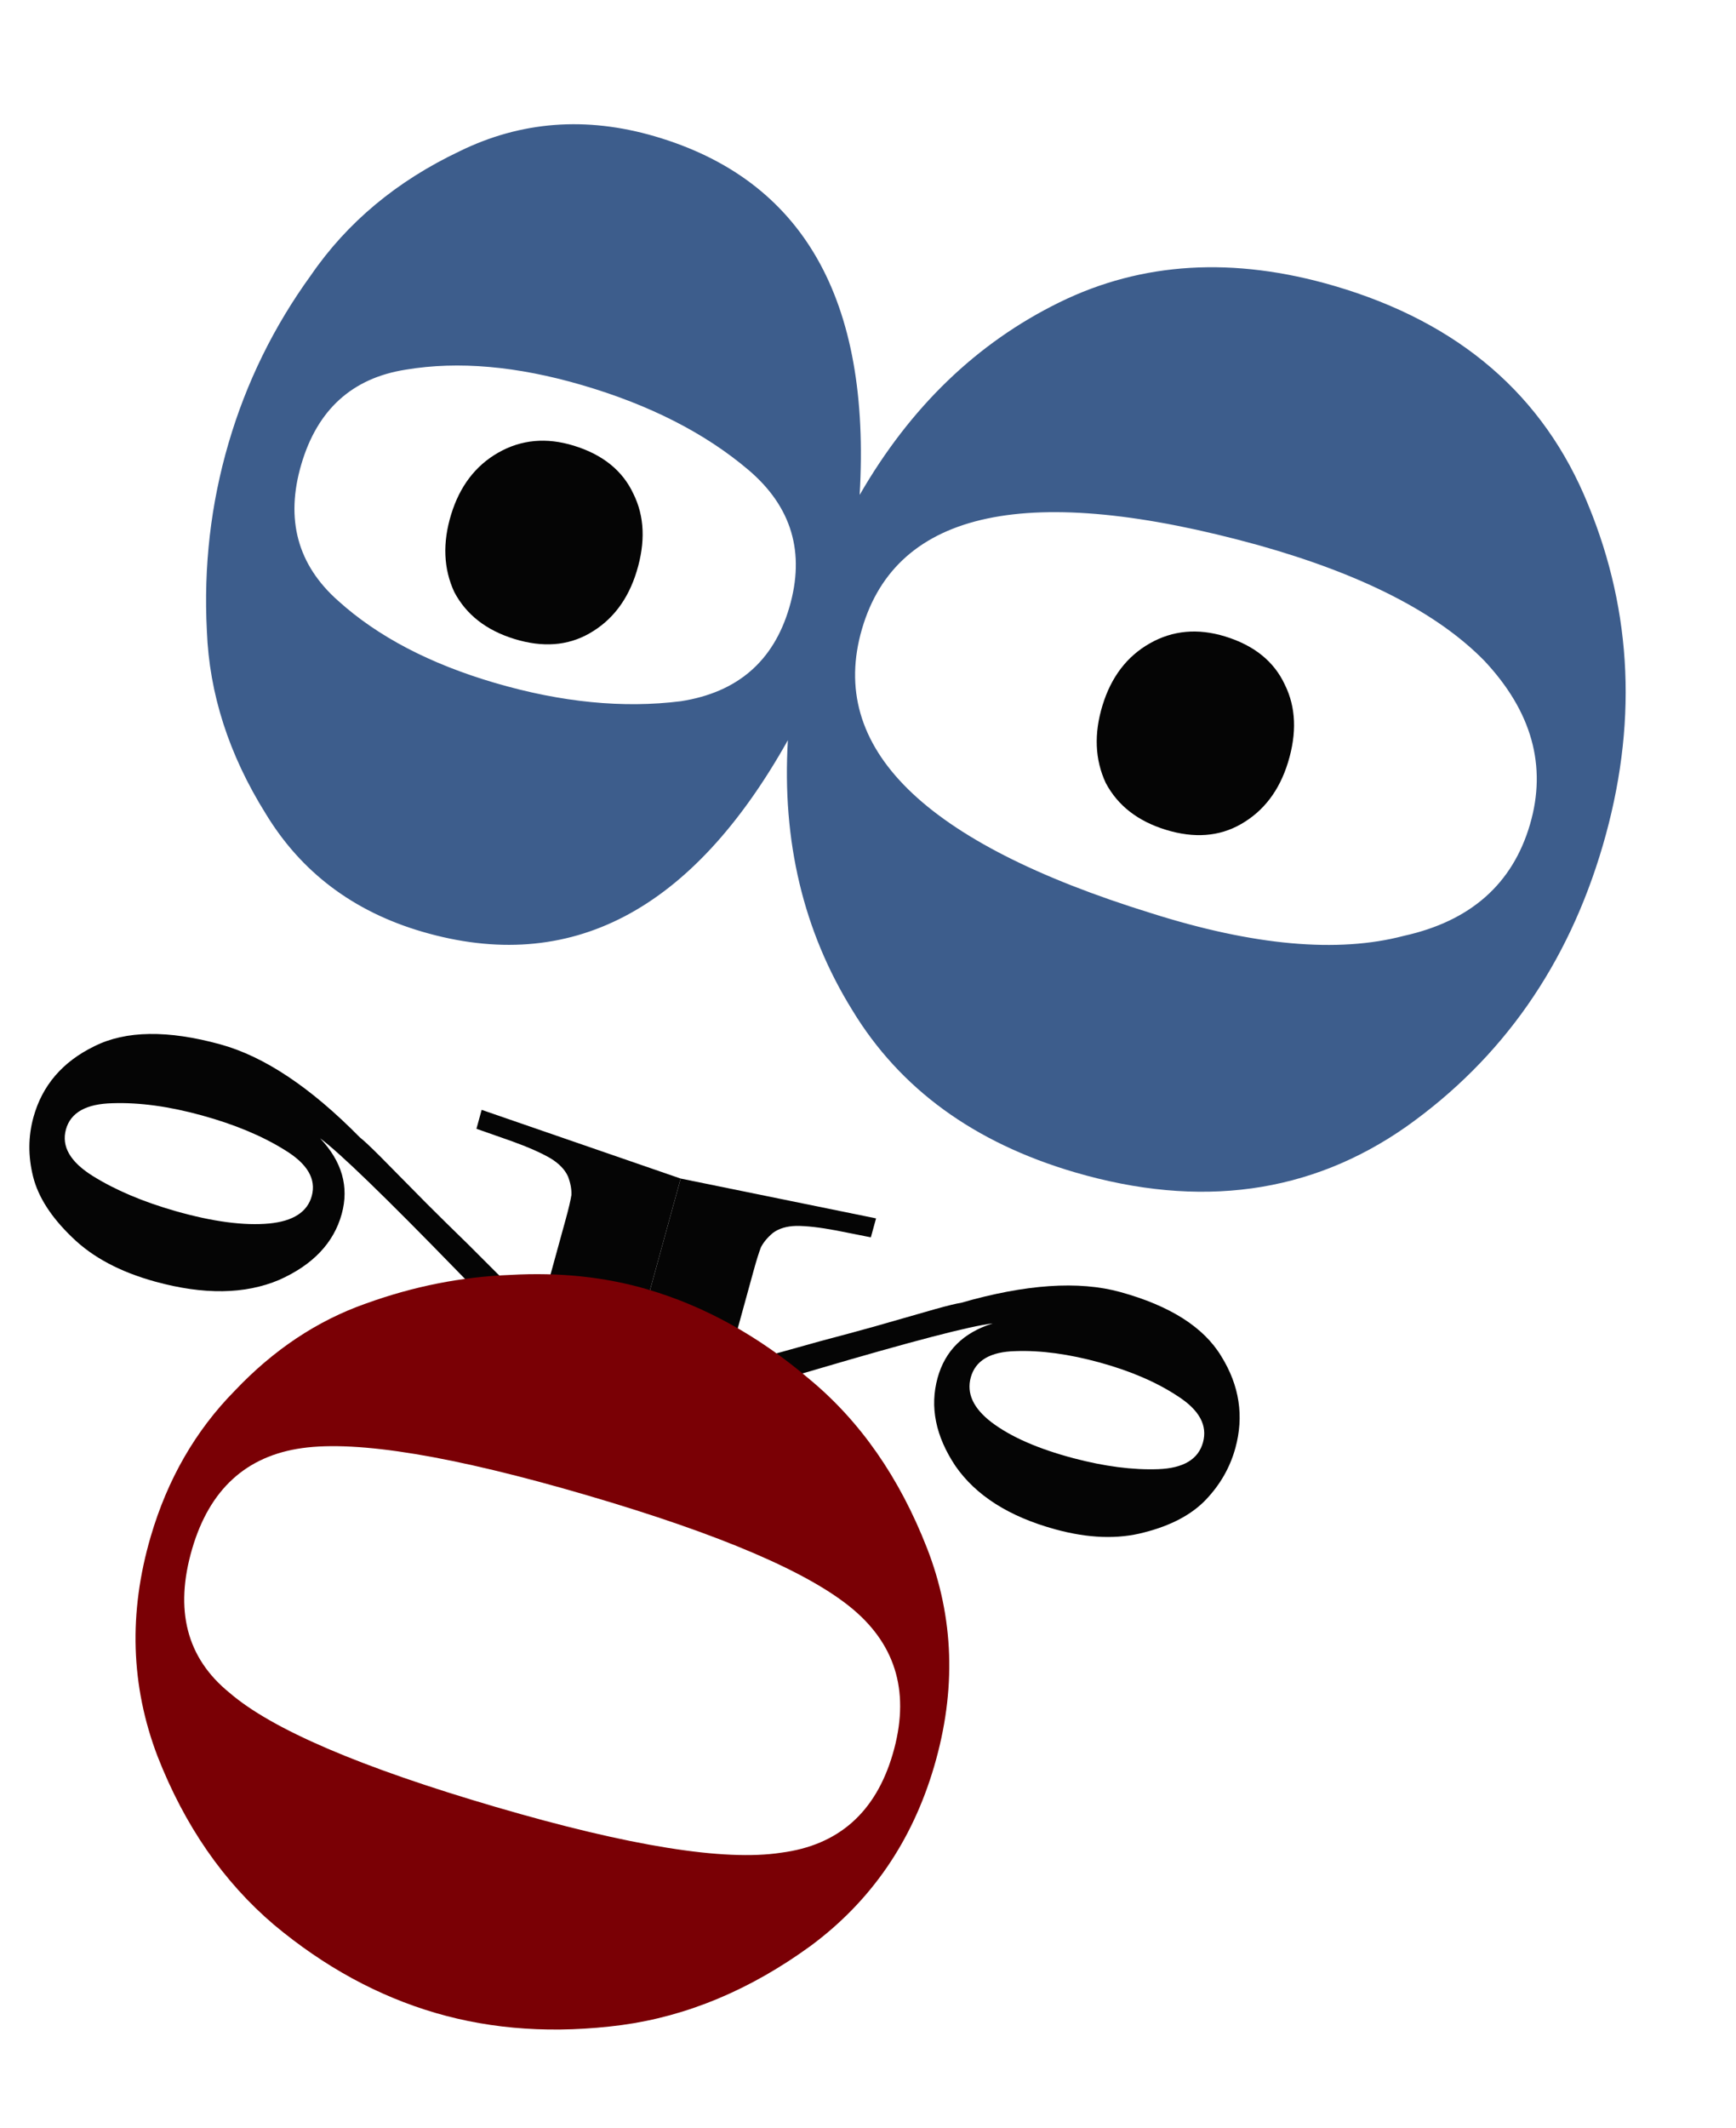 <svg width="262" height="321" viewBox="0 0 262 321" fill="none" xmlns="http://www.w3.org/2000/svg">
<path d="M201.378 43.128C220.25 48.653 233.021 59.66 239.693 76.15C246.415 92.464 247.146 109.606 241.886 127.575C236.625 145.545 226.739 159.674 212.228 169.962C197.768 180.075 181.103 182.368 162.231 176.843C147.018 172.39 135.817 164.233 128.626 152.373C121.243 140.456 118.004 126.884 118.908 111.656C104.455 137.454 86.06 147.084 63.722 140.544C53.324 137.5 45.446 131.559 40.088 122.722C34.538 113.829 31.582 104.643 31.221 95.165C30.719 85.454 31.808 76.019 34.49 66.858C37.172 57.697 41.318 49.251 46.926 41.52C52.393 33.558 59.862 27.328 69.332 22.832C78.61 18.28 88.448 17.526 98.846 20.57C121.184 27.11 131.482 45.14 129.739 74.659C137.383 61.404 147.43 51.722 159.882 45.612C172.333 39.502 186.165 38.675 201.378 43.128ZM74.708 103.019C84.722 105.951 94.07 106.871 102.753 105.778C111.294 104.454 116.751 99.739 119.124 91.635C121.548 83.355 119.495 76.442 112.965 70.896C106.435 65.35 98.067 61.083 87.861 58.095C78.04 55.22 69.173 54.441 61.261 55.759C53.156 57.02 47.891 61.791 45.467 70.071C43.043 78.351 44.903 85.208 51.048 90.641C57.001 96.018 64.887 100.144 74.708 103.019ZM173.681 137.733C189.176 142.652 201.908 143.797 211.876 141.169C221.935 138.949 228.279 133.347 230.909 124.362C233.488 115.553 231.193 107.326 224.023 99.68C216.942 92.443 205.578 86.629 189.928 82.239C155.304 72.676 135.361 76.879 130.1 94.849C124.839 112.818 139.366 127.113 173.681 137.733Z" fill="#3D5D8C"/>
<path d="M96.084 86.202C97.434 81.788 97.275 77.893 95.605 74.515C93.978 70.999 90.968 68.568 86.576 67.222C82.458 65.96 78.673 66.308 75.222 68.267C71.77 70.227 69.39 73.344 68.082 77.62C66.775 81.895 66.934 85.791 68.561 89.307C70.368 92.727 73.399 95.089 77.654 96.393C81.909 97.697 85.673 97.418 88.945 95.554C92.397 93.595 94.777 90.478 96.084 86.202Z" fill="#050505"/>
<path d="M194.395 114.984C195.745 110.57 195.585 106.675 193.916 103.297C192.289 99.781 189.279 97.35 184.887 96.004C180.769 94.742 176.984 95.09 173.532 97.049C170.081 99.008 167.701 102.126 166.393 106.401C165.085 110.677 165.245 114.573 166.872 118.089C168.679 121.508 171.71 123.87 175.965 125.175C180.22 126.479 183.984 126.199 187.256 124.336C190.708 122.377 193.087 119.259 194.395 114.984Z" fill="#050505"/>
<path d="M72.692 167.417L102.727 177.782L93.359 211.838L87.006 210.091C85.071 208.157 79.105 202.068 69.11 191.825C58.087 180.49 51.152 173.784 48.307 171.707C51.615 175.205 52.705 179.009 51.574 183.119C50.375 187.48 47.233 190.794 42.148 193.061C36.989 195.254 30.748 195.344 23.425 193.329C18.131 191.873 13.951 189.645 10.885 186.645C7.731 183.621 5.769 180.574 4.999 177.505C4.23 174.436 4.245 171.448 5.045 168.541C6.369 163.73 9.44 160.154 14.26 157.813C18.991 155.449 25.328 155.359 33.269 157.543C39.886 159.363 46.903 164.043 54.32 171.583C54.869 172.003 55.888 172.957 57.377 174.445C58.047 175.115 60.385 177.483 64.391 181.55C66.178 183.336 68.269 185.393 70.665 187.724C72.973 190.03 74.425 191.481 75.02 192.076C77.328 194.382 79.471 196.427 81.448 198.211L85.377 183.926C85.818 182.322 86.105 181.107 86.237 180.281C86.281 179.431 86.112 178.495 85.728 177.473C85.257 176.426 84.371 175.509 83.069 174.719C81.68 173.906 79.733 173.047 77.229 172.142L71.906 170.274L72.692 167.417ZM17.019 166.417C13.009 166.5 10.653 167.82 9.95 170.376C9.247 172.932 10.597 175.271 13.999 177.393C17.402 179.515 21.567 181.281 26.494 182.69C32.127 184.293 36.843 184.917 40.643 184.56C44.252 184.205 46.388 182.825 47.049 180.419C47.752 177.863 46.396 175.549 42.98 173.477C39.577 171.355 35.405 169.614 30.464 168.255C25.523 166.896 21.041 166.283 17.019 166.417Z" fill="#050505"/>
<path d="M132.216 183.79L102.73 177.782L93.362 211.839L99.377 213.494C101.908 212.788 109.771 210.503 122.965 206.639C137.536 202.344 146.491 200.009 149.829 199.634C145.408 201.005 142.632 203.746 141.502 207.856C140.302 212.216 141.197 216.641 144.186 221.129C147.273 225.59 152.283 228.775 159.217 230.682C164.229 232.061 168.724 232.219 172.701 231.156C176.761 230.117 179.867 228.464 182.018 226.198C184.169 223.932 185.644 221.346 186.443 218.439C187.767 213.628 187.06 209.012 184.321 204.593C181.666 200.196 176.579 196.964 169.061 194.896C162.795 193.172 154.782 193.718 145.021 196.532C144.367 196.622 143.067 196.938 141.121 197.481C140.245 197.725 137.172 198.605 131.902 200.121C129.566 200.772 126.848 201.507 123.747 202.325C120.73 203.167 118.832 203.696 118.054 203.913C115.036 204.754 112.283 205.453 109.794 206.008L113.723 191.724C114.164 190.12 114.537 188.928 114.841 188.149C115.229 187.393 115.832 186.67 116.651 185.979C117.554 185.31 118.729 184.96 120.176 184.926C121.706 184.916 123.711 185.144 126.189 185.61L131.43 186.647L132.216 183.79ZM177.804 210.644C181.009 212.712 182.261 215.024 181.557 217.58C180.854 220.136 178.597 221.483 174.785 221.621C170.972 221.758 166.72 221.209 162.028 219.972C156.668 218.551 152.537 216.741 149.638 214.542C146.891 212.438 145.849 210.184 146.511 207.778C147.214 205.222 149.465 203.9 153.263 203.813C157.075 203.675 161.32 204.25 165.999 205.537C170.677 206.824 174.612 208.526 177.804 210.644Z" fill="#050505"/>
<path d="M97.68 194.487C106.355 197.026 114.51 201.541 122.146 208.031C129.824 214.381 135.742 222.874 139.899 233.512C143.988 243.977 144.352 254.947 140.993 266.422C137.674 277.758 131.451 286.799 122.323 293.547C113.236 300.155 103.727 304.132 93.796 305.479C83.755 306.794 74.398 306.181 65.724 303.642C57.05 301.103 48.929 296.674 41.361 290.356C33.725 283.866 27.862 275.389 23.773 264.923C19.726 254.318 19.381 243.278 22.741 231.803C25.281 223.126 29.517 215.782 35.45 209.77C41.313 203.586 47.9 199.209 55.209 196.638C62.408 194.036 69.684 192.596 77.037 192.317C84.431 191.899 91.312 192.622 97.68 194.487ZM29 233.635C26.296 242.871 28.171 250.105 34.626 255.338C40.999 260.85 54.397 266.596 74.819 272.575C95.022 278.489 109.368 280.79 117.859 279.478C126.528 278.369 132.153 273.407 134.734 264.59C137.356 255.634 135.371 248.367 128.778 242.791C122.186 237.214 108.788 231.469 88.585 225.554C68.382 219.639 54.056 217.268 45.607 218.441C37.157 219.614 31.622 224.679 29 233.635Z" fill="#7A0005"/>
</svg>
